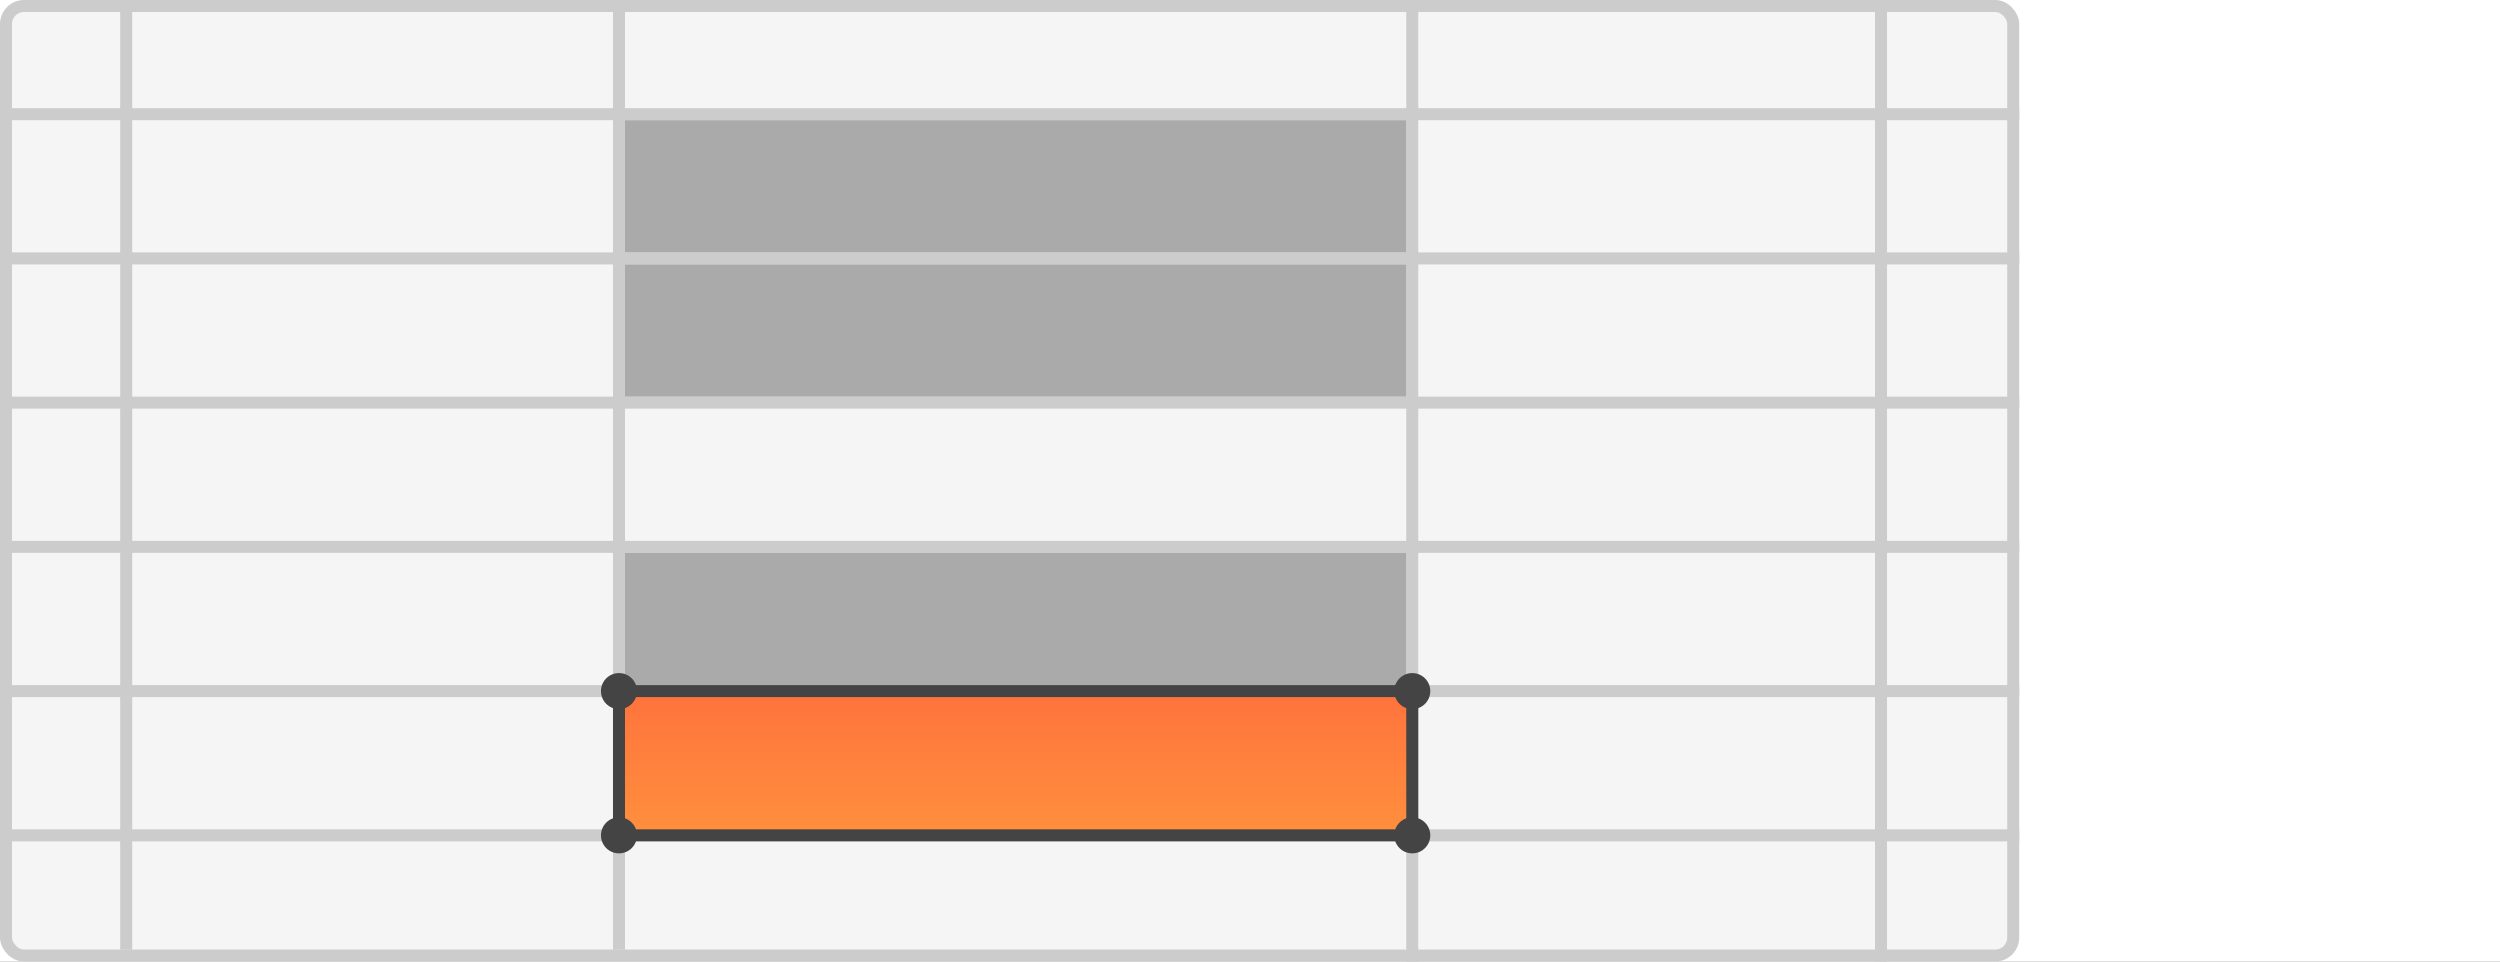 <svg width="208" height="80" viewBox="0 0 208 80" fill="none" xmlns="http://www.w3.org/2000/svg">
<rect x="0" y="0" width="208" height="80" fill="#808080" stroke="none"/>
<g clip-path="url(#clip0)">
<rect width="208" height="80" fill="white"/>
<rect x="0.5" y="0.5" width="167" height="79" rx="1.5" fill="#F5F5F5" stroke="#CCCCCC"/>
<line y1="9.5" x2="168" y2="9.5" stroke="#CCCCCC"/>
<line y1="21.5" x2="168" y2="21.5" stroke="#CCCCCC"/>
<line y1="33.5" x2="168" y2="33.5" stroke="#CCCCCC"/>
<line y1="45.5" x2="168" y2="45.5" stroke="#CCCCCC"/>
<line y1="57.5" x2="168" y2="57.5" stroke="#CCCCCC"/>
<line y1="69.5" x2="168" y2="69.5" stroke="#CCCCCC"/>
<line x1="156.5" y1="1" x2="156.5" y2="80.012" stroke="#CCCCCC"/>
<line x1="117.5" y1="1" x2="117.5" y2="80.012" stroke="#CCCCCC"/>
<line x1="51.5" y1="2.18557e-08" x2="51.5" y2="79.012" stroke="#CCCCCC"/>
<line x1="10.5" y1="2.15859e-08" x2="10.5" y2="79.012" stroke="#CCCCCC"/>
<rect width="65" height="11" transform="matrix(1 0 0 -1 52 57)" fill="#AAAAAA"/>
<rect width="65" height="11" transform="matrix(1 0 0 -1 52 33)" fill="#AAAAAA"/>
<rect width="65" height="11" transform="matrix(1 0 0 -1 52 21)" fill="#AAAAAA"/>
<rect x="0.5" y="-0.5" width="66" height="12" transform="matrix(1 0 0 -1 51 69)" fill="url(#paint0_linear)" stroke="#444444"/>
<circle cx="51.5" cy="57.5" r="1.5" fill="#444444"/>
<circle cx="117.5" cy="57.5" r="1.5" fill="#444444"/>
<circle cx="51.5" cy="69.5" r="1.5" fill="#444444"/>
<circle cx="117.5" cy="69.5" r="1.5" fill="#444444"/>
</g>
<defs>
<linearGradient id="paint0_linear" x1="33.5" y1="0" x2="33.5" y2="13" gradientUnits="userSpaceOnUse">
<stop stop-color="#FF8E3D"/>
<stop offset="1" stop-color="#FF6F3D"/>
</linearGradient>
<clipPath id="clip0">
<rect width="208" height="80" fill="white"/>
</clipPath>
</defs>
</svg>

